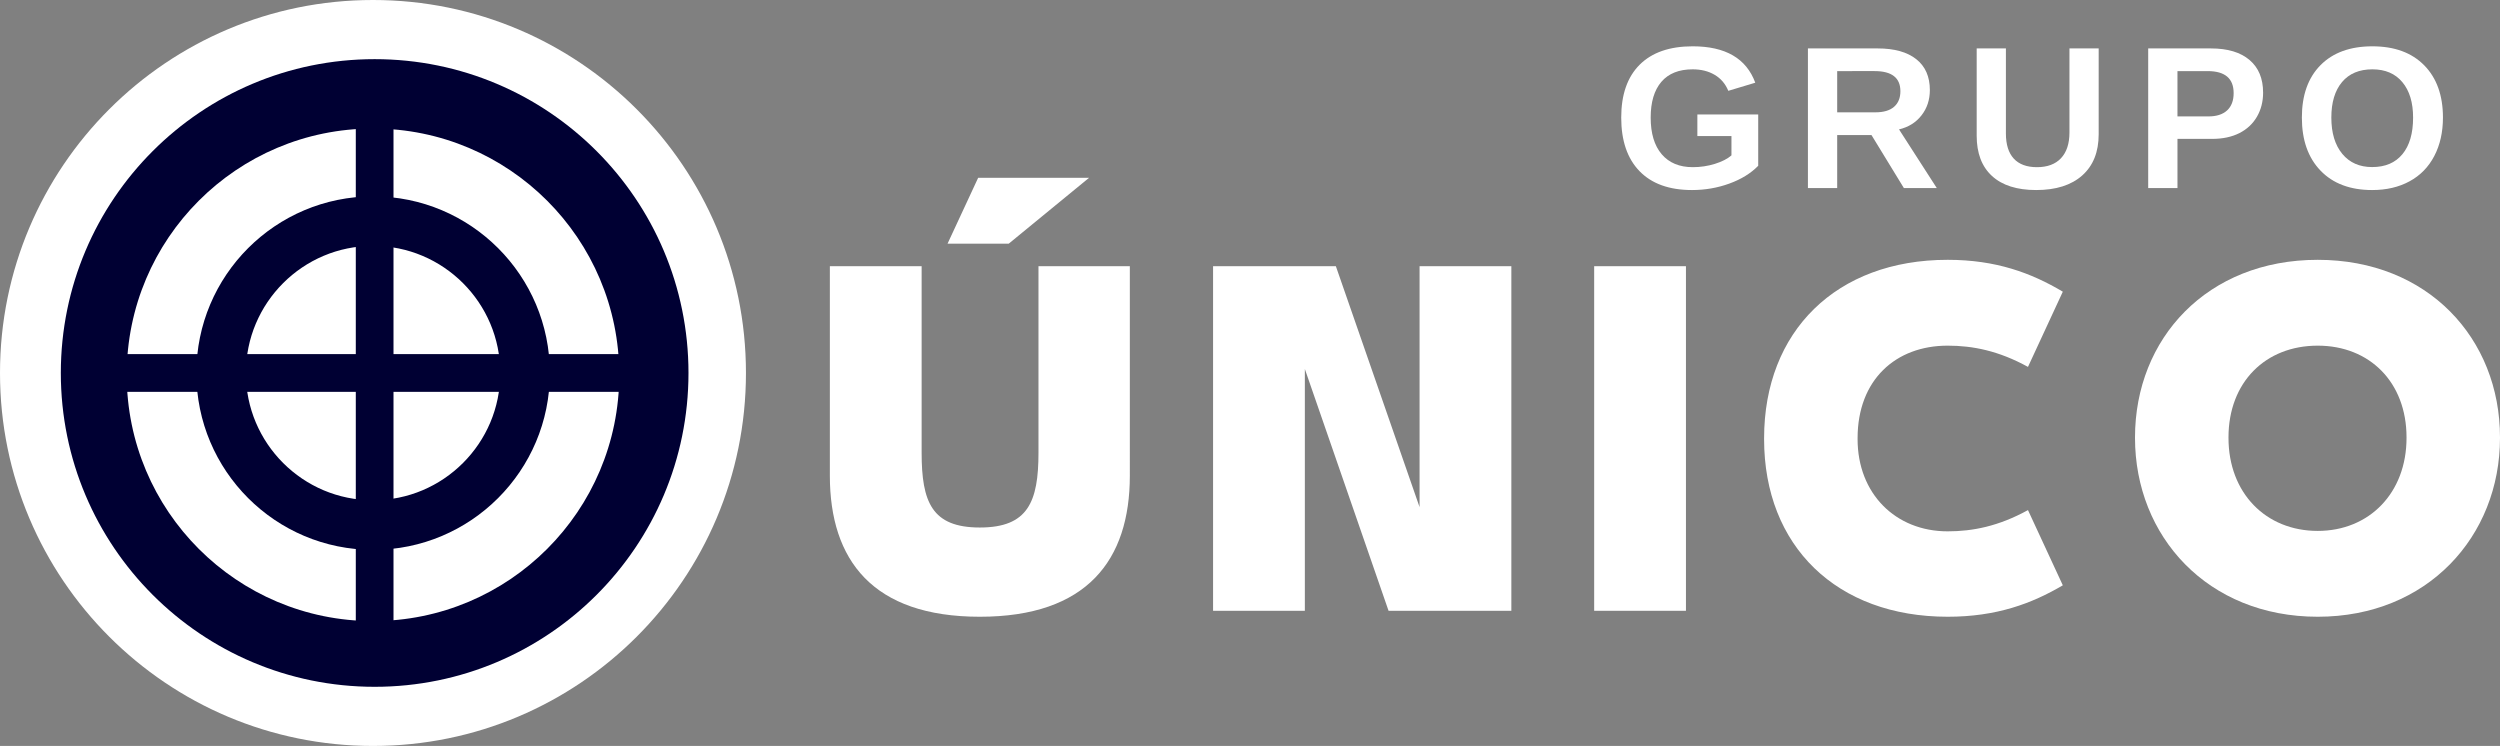<?xml version="1.0" encoding="UTF-8" standalone="no"?>
<svg
   width="1058.84"
   zoomAndPan="magnify"
   viewBox="0 0 794.13 236.953"
   height="315.938"
   preserveAspectRatio="xMidYMid"
   version="1.0"
   id="svg64"
   sodipodi:docname="header.svg"
   inkscape:version="1.3.2 (091e20e, 2023-11-25, custom)"
   xmlns:inkscape="http://www.inkscape.org/namespaces/inkscape"
   xmlns:sodipodi="http://sodipodi.sourceforge.net/DTD/sodipodi-0.dtd"
   xmlns="http://www.w3.org/2000/svg"
   xmlns:svg="http://www.w3.org/2000/svg">
  <rect x="0" y="0" width="794.13" height="236.953" fill="#808080" stroke="none"/>
  <sodipodi:namedview
     id="namedview64"
     pagecolor="#505050"
     bordercolor="#eeeeee"
     borderopacity="1"
     inkscape:showpageshadow="0"
     inkscape:pageopacity="0"
     inkscape:pagecheckerboard="0"
     inkscape:deskcolor="#505050"
     inkscape:zoom="0.58703704"
     inkscape:cx="498.26498"
     inkscape:cy="178.01262"
     inkscape:window-width="1920"
     inkscape:window-height="991"
     inkscape:window-x="-9"
     inkscape:window-y="-9"
     inkscape:window-maximized="1"
     inkscape:current-layer="svg64" />
  <defs
     id="defs16">
    <g
       id="g1" />
    <clipPath
       id="f47ed6d7ea">
      <path
         d="M 19.293,25.41 H 218.672 V 224.789 H 19.293 Z m 0,0"
         clip-rule="nonzero"
         id="path1" />
    </clipPath>
    <clipPath
       id="b0163d2236">
      <path
         d="m 118.984,25.41 c -55.059,0 -99.691,44.633 -99.691,99.688 0,55.059 44.633,99.691 99.691,99.691 55.055,0 99.687,-44.633 99.687,-99.691 0,-55.055 -44.633,-99.688 -99.687,-99.688"
         clip-rule="nonzero"
         id="path2" />
    </clipPath>
    <clipPath
       id="f13d658825">
      <path
         d="M 37.805,43.922 H 200.16 V 206.277 H 37.805 Z m 0,0"
         clip-rule="nonzero"
         id="path3" />
    </clipPath>
    <clipPath
       id="1e78facfc6">
      <path
         d="m 118.984,43.922 c -44.836,0 -81.18,36.344 -81.18,81.176 0,44.836 36.344,81.18 81.18,81.18 44.832,0 81.176,-36.344 81.176,-81.18 0,-44.832 -36.344,-81.176 -81.176,-81.176"
         clip-rule="nonzero"
         id="path4" />
    </clipPath>
    <clipPath
       id="64a7377bb5">
      <path
         d="M 63.461,68.996 H 175.746 V 181.285 H 63.461 Z m 0,0"
         clip-rule="nonzero"
         id="path5" />
    </clipPath>
    <clipPath
       id="8a8fd50f59">
      <path
         d="m 119.605,68.996 c -31.008,0 -56.145,25.137 -56.145,56.145 0,31.008 25.137,56.145 56.145,56.145 31.004,0 56.141,-25.137 56.141,-56.145 0,-31.008 -25.137,-56.145 -56.141,-56.145"
         clip-rule="nonzero"
         id="path6" />
    </clipPath>
    <clipPath
       id="c27ac2877d">
      <path
         d="M 5.875,12.523 H 242.828 V 249.477 H 5.875 Z m 0,0"
         clip-rule="nonzero"
         id="path7" />
    </clipPath>
    <clipPath
       id="26539632fa">
      <path
         d="M 124.352,12.523 C 58.918,12.523 5.875,65.566 5.875,131 c 0,65.434 53.043,118.477 118.477,118.477 65.434,0 118.477,-53.043 118.477,-118.477 0,-65.434 -53.043,-118.477 -118.477,-118.477"
         clip-rule="nonzero"
         id="path8" />
    </clipPath>
    <clipPath
       id="9e2ab7c07f">
      <path
         d="M 25.195,31.312 H 224.574 v 199.375 H 25.195 Z m 0,0"
         clip-rule="nonzero"
         id="path9" />
    </clipPath>
    <clipPath
       id="03c3c5bee3">
      <path
         d="m 124.883,31.312 c -55.055,0 -99.687,44.633 -99.687,99.688 0,55.059 44.633,99.688 99.687,99.688 55.059,0 99.691,-44.629 99.691,-99.688 0,-55.055 -44.633,-99.688 -99.691,-99.688"
         clip-rule="nonzero"
         id="path10" />
    </clipPath>
    <clipPath
       id="219afe5db9">
      <path
         d="M 46.125,53.352 H 202.582 V 209.809 H 46.125 Z m 0,0"
         clip-rule="nonzero"
         id="path11" />
    </clipPath>
    <clipPath
       id="acb4adcb02">
      <path
         d="m 124.352,53.352 c -43.203,0 -78.227,35.023 -78.227,78.227 0,43.207 35.023,78.23 78.227,78.23 43.203,0 78.23,-35.023 78.23,-78.23 0,-43.203 -35.027,-78.227 -78.23,-78.227"
         clip-rule="nonzero"
         id="path12" />
    </clipPath>
    <clipPath
       id="e9a9b41de5">
      <path
         d="M 68.25,74.898 H 180.453 V 187.102 H 68.25 Z m 0,0"
         clip-rule="nonzero"
         id="path13" />
    </clipPath>
    <clipPath
       id="393c2bfab0">
      <path
         d="M 124.352,74.898 C 93.367,74.898 68.25,100.016 68.25,131 c 0,30.984 25.117,56.102 56.102,56.102 30.984,0 56.102,-25.117 56.102,-56.102 0,-30.984 -25.117,-56.102 -56.102,-56.102"
         clip-rule="nonzero"
         id="path14" />
    </clipPath>
    <clipPath
       id="d072f0e4c0">
      <path
         d="M 68.25,74.898 H 180.539 V 187.184 H 68.25 Z m 0,0"
         clip-rule="nonzero"
         id="path15" />
    </clipPath>
    <clipPath
       id="c290e4f899">
      <path
         d="m 124.395,74.898 c -31.008,0 -56.145,25.137 -56.145,56.145 0,31.008 25.137,56.141 56.145,56.141 31.008,0 56.145,-25.133 56.145,-56.141 0,-31.008 -25.137,-56.145 -56.145,-56.145"
         clip-rule="nonzero"
         id="path16" />
    </clipPath>
  </defs>
  <g
     fill="#ffffff"
     fill-opacity="1"
     id="g19"
     transform="translate(-5.875,-12.523)">
    <g
       transform="translate(263,206.542)"
       id="g18">
      <g
         id="g17">
        <path
           d="M 63.301,-116.617 88.812,-137.535 H 53.586 l -9.719,20.918 z M 54.125,1.891 c 34.012,0 47.645,-17.953 47.645,-44.812 V -109.461 H 72.75 v 59.25 c 0,15.656 -3.375,23.758 -18.625,23.758 -15.254,0 -18.492,-8.102 -18.492,-23.758 V -109.461 H 6.48 v 66.539 c 0,26.859 13.629,44.812 47.645,44.812 z m 0,0"
           id="path17" />
      </g>
    </g>
  </g>
  <g
     fill="#ffffff"
     fill-opacity="1"
     id="g22"
     transform="translate(-5.875,-12.523)">
    <g
       transform="translate(384.73,206.542)"
       id="g21">
      <g
         id="g20">
        <path
           d="M 72.074,-32.934 45.484,-109.461 H 6.48 V 0 H 35.633 V -76.801 L 62.223,0 H 101.23 V -109.461 H 72.074 Z m 0,0"
           id="path19" />
      </g>
    </g>
  </g>
  <g
     fill="#ffffff"
     fill-opacity="1"
     id="g25"
     transform="translate(-5.875,-12.523)">
    <g
       transform="translate(505.786,206.542)"
       id="g24">
      <g
         id="g23">
        <path
           d="M 35.633,0 V -109.461 H 6.48 V 0 Z m 0,0"
           id="path22" />
      </g>
    </g>
  </g>
  <g
     fill="#ffffff"
     fill-opacity="1"
     id="g28"
     transform="translate(-5.875,-12.523)">
    <g
       transform="translate(561.254,206.542)"
       id="g27">
      <g
         id="g26">
        <path
           d="m 63.301,1.891 c 15.523,0 26.727,-4.184 36.578,-9.988 L 88.812,-31.988 c -9.312,5.129 -17.547,6.75 -25.512,6.75 -16.602,0 -28.613,-12.016 -28.613,-29.289 v -0.273 c 0,-18.625 12.148,-29.422 28.613,-29.422 7.965,0 16.199,1.621 25.512,6.75 l 11.066,-23.891 c -9.988,-5.941 -21.191,-10.125 -36.578,-10.125 -35.363,0 -58.309,22.676 -58.309,56.687 v 0.273 c 0,34.012 23.082,56.418 58.309,56.418 z m 0,0"
           id="path25" />
      </g>
    </g>
  </g>
  <g
     fill="#ffffff"
     fill-opacity="1"
     id="g31"
     transform="translate(-5.875,-12.523)">
    <g
       transform="translate(679.071,206.542)"
       id="g30">
      <g
         id="g29">
        <path
           d="m 63.031,1.891 c 34.824,0 57.902,-25.512 57.902,-56.824 v -0.137 c 0,-31.445 -22.945,-56.418 -57.902,-56.418 -35.094,0 -58.039,24.973 -58.039,56.418 v 0.137 c 0,31.312 23.082,56.824 58.039,56.824 z m 0,-27.266 c -16.465,0 -28.344,-12.012 -28.344,-29.559 v -0.137 c 0,-17.543 11.742,-29.152 28.344,-29.152 16.469,0 28.211,11.609 28.211,29.152 v 0.137 c 0,17.547 -11.879,29.559 -28.211,29.559 z m 0,0"
           id="path28" />
      </g>
    </g>
  </g>
  <g
     clip-path="url(#f47ed6d7ea)"
     id="g33"
     transform="translate(-5.875,-12.523)">
    <g
       clip-path="url(#b0163d2236)"
       id="g32">
      <path
         fill="#ffffff"
         d="M 19.293,25.41 H 218.672 V 224.789 H 19.293 Z m 0,0"
         fill-opacity="1"
         fill-rule="nonzero"
         id="path31" />
    </g>
  </g>
  <g
     clip-path="url(#f13d658825)"
     id="g35"
     transform="translate(-5.875,-12.523)">
    <g
       clip-path="url(#1e78facfc6)"
       id="g34">
      <path
         fill="#050672"
         d="M 37.805,43.922 H 200.16 V 206.277 H 37.805 Z m 0,0"
         fill-opacity="1"
         fill-rule="nonzero"
         id="path33" />
    </g>
  </g>
  <g
     clip-path="url(#64a7377bb5)"
     id="g37"
     transform="translate(-5.875,-12.523)">
    <g
       clip-path="url(#8a8fd50f59)"
       id="g36">
      <path
         stroke-linecap="butt"
         transform="matrix(0.749,0,0,0.749,63.461,68.998)"
         fill="none"
         stroke-linejoin="miter"
         d="m 74.94,-0.003 c -41.388,0 -74.939,33.551 -74.939,74.939 0,41.388 33.551,74.939 74.939,74.939 41.383,0 74.934,-33.551 74.934,-74.939 0,-41.388 -33.551,-74.939 -74.934,-74.939"
         stroke="#ffffff"
         stroke-width="34"
         stroke-opacity="1"
         stroke-miterlimit="4"
         id="path35" />
    </g>
  </g>
  <path
     stroke-linecap="butt"
     fill="none"
     stroke-linejoin="miter"
     d="M 24.402,112.574 H 203.312"
     stroke="#ffffff"
     stroke-width="18.732"
     stroke-opacity="1"
     stroke-miterlimit="4"
     id="path37" />
  <path
     stroke-linecap="butt"
     fill="none"
     stroke-linejoin="miter"
     d="M 113.109,24.449 V 201.863"
     stroke="#ffffff"
     stroke-width="18.714"
     stroke-opacity="1"
     stroke-miterlimit="4"
     id="path38" />
  <g
     clip-path="url(#c27ac2877d)"
     id="g40"
     transform="translate(-5.875,-12.523)">
    <g
       clip-path="url(#26539632fa)"
       id="g39">
      <path
         fill="#ffffff"
         d="M 5.875,12.523 H 242.828 V 249.477 H 5.875 Z m 0,0"
         fill-opacity="1"
         fill-rule="nonzero"
         id="path39" />
    </g>
  </g>
  <g
     clip-path="url(#9e2ab7c07f)"
     id="g42"
     transform="translate(-5.875,-12.523)">
    <g
       clip-path="url(#03c3c5bee3)"
       id="g41">
      <path
         fill="#000033"
         d="M 25.195,31.312 H 224.574 v 199.375 H 25.195 Z m 0,0"
         fill-opacity="1"
         fill-rule="nonzero"
         id="path40" />
    </g>
  </g>
  <g
     clip-path="url(#219afe5db9)"
     id="g44"
     transform="translate(-5.875,-12.523)">
    <g
       clip-path="url(#acb4adcb02)"
       id="g43">
      <path
         fill="#ffffff"
         d="M 46.125,53.352 H 202.582 V 209.809 H 46.125 Z m 0,0"
         fill-opacity="1"
         fill-rule="nonzero"
         id="path42" />
    </g>
  </g>
  <g
     clip-path="url(#e9a9b41de5)"
     id="g46"
     transform="translate(-5.875,-12.523)">
    <g
       clip-path="url(#393c2bfab0)"
       id="g45">
      <path
         fill="#ffffff"
         d="M 68.25,74.898 H 180.453 V 187.102 H 68.25 Z m 0,0"
         fill-opacity="1"
         fill-rule="nonzero"
         id="path44" />
    </g>
  </g>
  <g
     clip-path="url(#d072f0e4c0)"
     id="g48"
     transform="translate(-5.875,-12.523)">
    <g
       clip-path="url(#c290e4f899)"
       id="g47">
      <path
         stroke-linecap="butt"
         transform="matrix(0.749,0,0,0.749,68.251,74.899)"
         fill="none"
         stroke-linejoin="miter"
         d="m 74.938,-0.001 c -41.388,0 -74.939,33.551 -74.939,74.939 0,41.388 33.551,74.934 74.939,74.934 41.388,0 74.939,-33.546 74.939,-74.934 0,-41.388 -33.551,-74.939 -74.939,-74.939"
         stroke="#000033"
         stroke-width="42"
         stroke-opacity="1"
         stroke-miterlimit="4"
         id="path46" />
    </g>
  </g>
  <path
     stroke-linecap="butt"
     fill="none"
     stroke-linejoin="miter"
     d="M 30.301,118.477 H 209.211"
     stroke="#000033"
     stroke-width="11.989"
     stroke-opacity="1"
     stroke-miterlimit="4"
     id="path48" />
  <path
     stroke-linecap="butt"
     fill="none"
     stroke-linejoin="miter"
     d="M 119.008,30.352 V 207.762"
     stroke="#000033"
     stroke-width="11.977"
     stroke-opacity="1"
     stroke-miterlimit="4"
     id="path49" />
  <g
     fill="#ffffff"
     fill-opacity="1"
     id="g52"
     transform="translate(-5.875,-12.523)">
    <g
       transform="translate(518.218,72.265)"
       id="g51">
      <g
         id="g50">
        <path
           d="m 25.375,-6.641 c 2.414,0 4.754,-0.348 7.016,-1.047 2.27,-0.707 4.023,-1.609 5.266,-2.703 V -16.531 H 26.828 v -6.859 H 46.156 v 16.312 c -2.355,2.406 -5.418,4.293 -9.188,5.656 C 33.207,-0.055 29.258,0.625 25.125,0.625 c -7.219,0 -12.773,-1.992 -16.656,-5.984 -3.887,-4 -5.828,-9.676 -5.828,-17.031 0,-7.301 1.953,-12.898 5.859,-16.797 3.906,-3.895 9.52,-5.844 16.844,-5.844 10.414,0 17.039,3.855 19.875,11.562 l -8.562,2.578 c -0.93,-2.238 -2.383,-3.938 -4.359,-5.094 -1.969,-1.156 -4.289,-1.734 -6.953,-1.734 -4.367,0 -7.684,1.324 -9.953,3.969 C 13.129,-31.102 12,-27.316 12,-22.391 c 0,5.023 1.164,8.902 3.5,11.641 2.344,2.742 5.633,4.109 9.875,4.109 z m 0,0"
           id="path50" />
      </g>
    </g>
  </g>
  <g
     fill="#ffffff"
     fill-opacity="1"
     id="g55"
     transform="translate(-5.875,-12.523)">
    <g
       transform="translate(575.852,72.265)"
       id="g54">
      <g
         id="g53">
        <path
           d="M 34.797,0 24.5,-16.844 H 13.609 V 0 H 4.312 v -44.359 h 22.172 c 5.289,0 9.375,1.141 12.25,3.422 2.875,2.273 4.312,5.539 4.312,9.797 0,3.105 -0.887,5.789 -2.656,8.047 C 38.629,-20.832 36.25,-19.348 33.25,-18.641 L 45.25,0 Z M 33.688,-30.766 c 0,-4.258 -2.73,-6.391 -8.188,-6.391 H 13.609 V -24.062 H 25.75 c 2.602,0 4.578,-0.582 5.922,-1.75 1.344,-1.176 2.016,-2.828 2.016,-4.953 z m 0,0"
           id="path52" />
      </g>
    </g>
  </g>
  <g
     fill="#ffffff"
     fill-opacity="1"
     id="g58"
     transform="translate(-5.875,-12.523)">
    <g
       transform="translate(629.898,72.265)"
       id="g57">
      <g
         id="g56">
        <path
           d="m 22.766,0.625 c -6.105,0 -10.781,-1.488 -14.031,-4.469 C 5.492,-6.82 3.875,-11.082 3.875,-16.625 v -27.734 h 9.281 v 27.016 c 0,3.5 0.832,6.164 2.5,7.984 1.676,1.812 4.129,2.719 7.359,2.719 3.312,0 5.859,-0.945 7.641,-2.844 1.789,-1.906 2.688,-4.629 2.688,-8.172 V -44.359 H 42.625 v 27.266 c 0,5.625 -1.742,9.984 -5.219,13.078 C 33.938,-0.922 29.055,0.625 22.766,0.625 Z m 0,0"
           id="path55" />
      </g>
    </g>
  </g>
  <g
     fill="#ffffff"
     fill-opacity="1"
     id="g61"
     transform="translate(-5.875,-12.523)">
    <g
       transform="translate(683.943,72.265)"
       id="g60">
      <g
         id="g59">
        <path
           d="m 40.812,-30.328 c 0,2.855 -0.652,5.406 -1.953,7.656 -1.305,2.25 -3.168,3.992 -5.594,5.219 C 30.836,-16.234 27.957,-15.625 24.625,-15.625 H 13.609 V 0 H 4.312 V -44.359 H 24.25 c 5.301,0 9.383,1.227 12.25,3.672 2.875,2.438 4.312,5.891 4.312,10.359 z m -9.359,0.156 c 0,-4.656 -2.75,-6.984 -8.25,-6.984 h -9.594 v 14.391 h 9.844 c 2.562,0 4.535,-0.633 5.922,-1.906 1.383,-1.27 2.078,-3.102 2.078,-5.5 z m 0,0"
           id="path58" />
      </g>
    </g>
  </g>
  <g
     fill="#ffffff"
     fill-opacity="1"
     id="g64"
     transform="translate(-5.875,-12.523)">
    <g
       transform="translate(734.43,72.265)"
       id="g63">
      <g
         id="g62">
        <path
           d="m 47.453,-22.391 c 0,4.625 -0.918,8.695 -2.75,12.203 -1.824,3.5 -4.438,6.18 -7.844,8.031 C 33.461,-0.301 29.5,0.625 24.969,0.625 18,0.625 12.535,-1.426 8.578,-5.531 c -3.961,-4.102 -5.938,-9.723 -5.938,-16.859 0,-7.113 1.973,-12.664 5.922,-16.656 3.945,-3.988 9.438,-5.984 16.469,-5.984 7.031,0 12.523,2.016 16.484,6.047 3.957,4.031 5.938,9.562 5.938,16.594 z m -9.484,0 c 0,-4.781 -1.137,-8.531 -3.406,-11.25 -2.262,-2.719 -5.438,-4.078 -9.531,-4.078 -4.156,0 -7.371,1.352 -9.641,4.047 C 13.129,-30.973 12,-27.211 12,-22.391 c 0,4.875 1.156,8.715 3.469,11.516 2.32,2.805 5.488,4.203 9.5,4.203 4.156,0 7.359,-1.363 9.609,-4.094 2.258,-2.727 3.391,-6.602 3.391,-11.625 z m 0,0"
           id="path61" />
      </g>
    </g>
  </g>
</svg>
